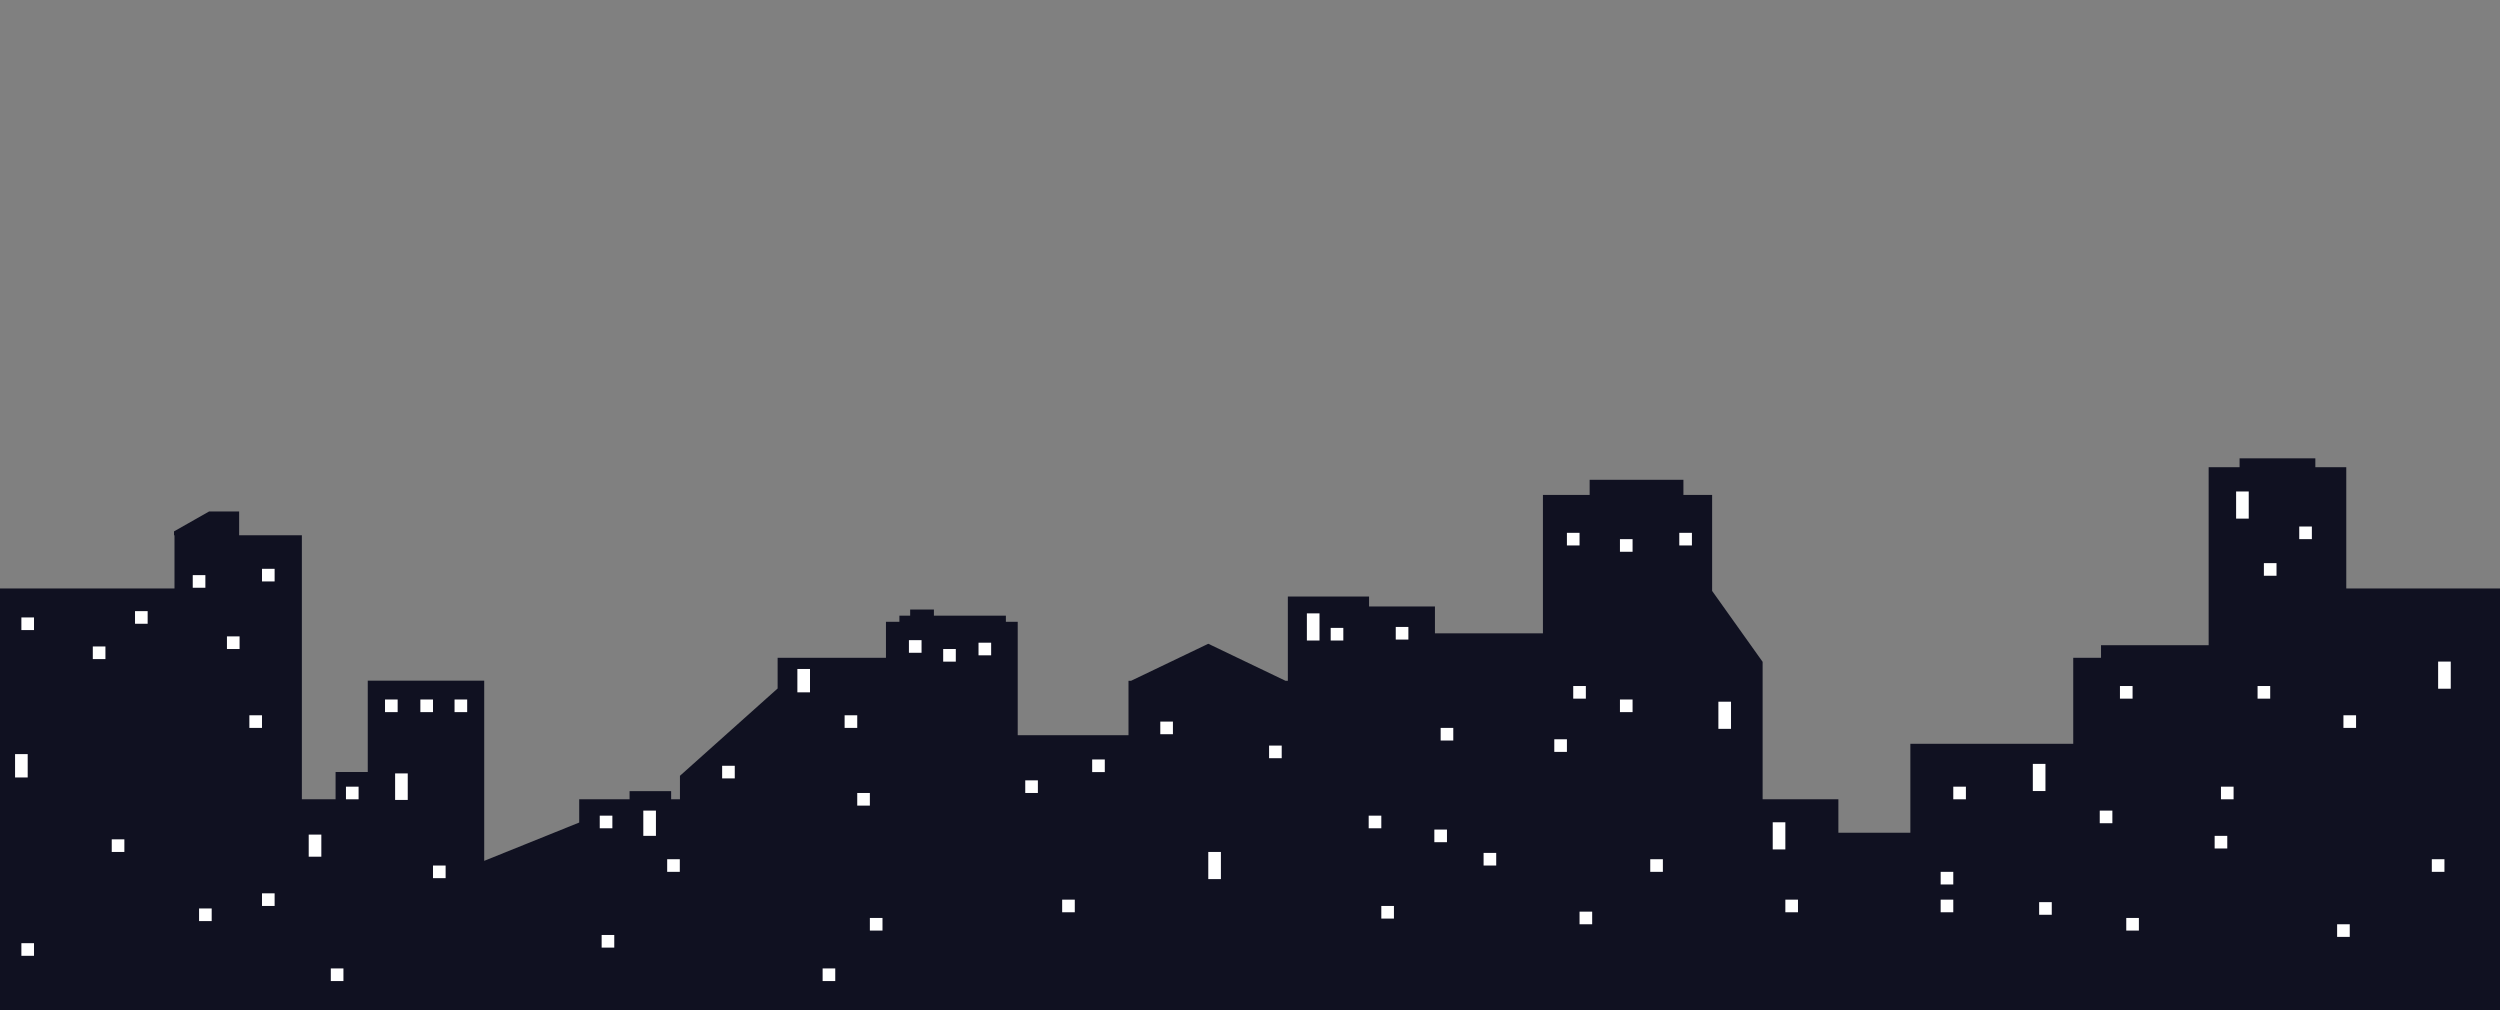 <?xml version="1.0" encoding="utf-8"?>
<!-- Generator: Adobe Illustrator 16.0.0, SVG Export Plug-In . SVG Version: 6.00 Build 0)  -->
<!DOCTYPE svg PUBLIC "-//W3C//DTD SVG 1.1//EN" "http://www.w3.org/Graphics/SVG/1.1/DTD/svg11.dtd">
<svg version="1.1" id="Layer_1" xmlns="http://www.w3.org/2000/svg" xmlns:xlink="http://www.w3.org/1999/xlink" x="0px" y="0px"
	 width="1980px" height="800px" viewBox="0 0 1980 800" enable-background="new 0 0 1980 800" xml:space="preserve">
<rect x="0" y="0" width="1980" height="800" fill="#808080" stroke="none"/>
<linearGradient id="SVGID_1_" gradientUnits="userSpaceOnUse" x1="990" y1="1" x2="990" y2="801">
	<stop  offset="0" style="stop-color:#662D91"/>
	<stop  offset="1" style="stop-color:#9E1F63"/>
</linearGradient>
<rect display="none" fill="url(#SVGID_1_)" width="1980" height="800"/>
<polygon fill="#101121" points="1858.25,466.087 1858.25,370 1833.75,370 1833.75,363 1773.75,363 1773.75,370 1749.25,370 
	1749.25,511 1664,511 1664,521 1642,521 1642,589.099 1513,589.099 1513,659.5 1456,659.5 1456,633.043 1396,633.043 1396,524.175 
	1356,468 1356,392 1333.266,392 1333.266,380 1259,380 1259,392 1222,392 1222,501.579 1136.479,501.579 1136.479,480.343 
	1084.299,480.343 1084.299,472.455 1019.982,472.455 1019.982,539.079 1019.982,539.198 1018.146,539.198 956.962,509.861 
	895.778,539.198 893.776,539.198 893.776,582.28 806.037,582.28 806.037,492.479 796.661,492.479 796.661,487.625 739.66,487.625 
	739.66,482.771 720.85,482.771 720.85,487.625 712.321,487.625 712.321,492.479 701.674,492.479 701.674,520.997 615.879,520.997 
	615.879,545.268 538.518,614.438 538.518,633.043 531.54,633.043 531.54,626.573 498.623,626.573 498.623,633.043 458.729,633.043 
	458.729,651.45 383.491,681.788 383.491,539.079 291.263,539.079 291.263,611.404 265.779,611.404 265.779,633.043 239.082,633.043 
	239.082,423.916 189.396,423.916 189.396,405.106 165.565,405.106 137.821,420.846 137.821,423.916 138.195,423.916 
	138.195,466.087 0,466.087 0,800 157.656,800 157.656,799.997 239.082,799.997 265.779,799.997 291.263,799.997 383.491,799.997 
	458.729,799.997 538.518,799.997 615.879,799.997 701.674,799.997 805.037,799.997 806.037,799.997 893.776,799.997 
	956.879,799.997 1019.982,799.997 1084.299,799.997 1136.479,799.997 1222,799.997 1222,800 1259,800 1333.266,800 1356,800 
	1356,799.997 1396,799.997 1396,800 1456,800 1513,800 1642,800 1664,800 1749.25,800 1750.25,800 1858,800 1858.25,800 1980,800 
	1980,466.087 "/>
<rect x="631.52" y="529.829" fill="#FFFFFF" width="10" height="18.5"/>
<rect x="179.743" y="504.018" fill="#FFFFFF" width="10" height="10"/>
<rect x="152.656" y="455.5" fill="#FFFFFF" width="10" height="10"/>
<rect x="207.5" y="450.5" fill="#FFFFFF" width="10" height="10"/>
<rect x="16.934" y="489.018" fill="#FFFFFF" width="10" height="10"/>
<rect x="73.5" y="512" fill="#FFFFFF" width="10" height="10"/>
<rect x="106.934" y="484.018" fill="#FFFFFF" width="10" height="10"/>
<rect x="360" y="554" fill="#FFFFFF" width="10" height="10"/>
<rect x="332.934" y="554" fill="#FFFFFF" width="10" height="10"/>
<rect x="304.934" y="554" fill="#FFFFFF" width="10" height="10"/>
<rect x="88.5" y="664.75" fill="#FFFFFF" width="10" height="10"/>
<rect x="157.656" y="719.5" fill="#FFFFFF" width="10" height="10"/>
<rect x="16.934" y="747" fill="#FFFFFF" width="10" height="10"/>
<rect x="774.989" y="509.018" fill="#FFFFFF" width="10" height="10"/>
<rect x="719.869" y="507" fill="#FFFFFF" width="10" height="10"/>
<rect x="207.5" y="707.518" fill="#FFFFFF" width="10" height="10"/>
<rect x="841.233" y="712.518" fill="#FFFFFF" width="10" height="10"/>
<rect x="651.52" y="767" fill="#FFFFFF" width="10" height="10"/>
<rect x="197.5" y="566.5" fill="#FFFFFF" width="10" height="10"/>
<rect x="11.934" y="597.25" fill="#FFFFFF" width="10" height="18.5"/>
<rect x="476.5" y="740.5" fill="#FFFFFF" width="10" height="10"/>
<rect x="509.5" y="642" fill="#FFFFFF" width="10" height="20"/>
<rect x="475" y="646" fill="#FFFFFF" width="10" height="10"/>
<rect x="956.962" y="674.75" fill="#FFFFFF" width="10" height="21.5"/>
<rect x="528.406" y="680.5" fill="#FFFFFF" width="10" height="10"/>
<rect x="747" y="514.018" fill="#FFFFFF" width="10" height="10"/>
<rect x="262" y="767" fill="#FFFFFF" width="10" height="10"/>
<rect x="918.958" y="571.5" fill="#FFFFFF" width="10" height="10"/>
<rect x="312.934" y="612.543" fill="#FFFFFF" width="10" height="21"/>
<rect x="678.934" y="628.043" fill="#FFFFFF" width="10" height="10"/>
<rect x="244.5" y="661" fill="#FFFFFF" width="10" height="17.5"/>
<rect x="274" y="623.043" fill="#FFFFFF" width="10" height="10"/>
<rect x="688.934" y="727.018" fill="#FFFFFF" width="10" height="10"/>
<rect x="342.934" y="685.5" fill="#FFFFFF" width="10" height="10"/>
<rect x="668.934" y="566.5" fill="#FFFFFF" width="10" height="10"/>
<rect x="571.934" y="606.5" fill="#FFFFFF" width="10" height="10"/>
<rect x="1005.112" y="590.5" fill="#FFFFFF" width="10" height="10"/>
<rect x="1053.91" y="497.291" fill="#FFFFFF" width="10" height="10"/>
<rect x="1105.437" y="496.541" fill="#FFFFFF" width="10" height="10"/>
<rect x="1788" y="543.329" fill="#FFFFFF" width="10" height="10"/>
<rect x="865" y="601.5" fill="#FFFFFF" width="10" height="10"/>
<rect x="812" y="618.043" fill="#FFFFFF" width="10" height="10"/>
<rect x="1679" y="543.329" fill="#FFFFFF" width="10" height="10"/>
<rect x="1547" y="623.043" fill="#FFFFFF" width="10" height="10"/>
<rect x="1793" y="446" fill="#FFFFFF" width="10" height="10"/>
<rect x="1283" y="427" fill="#FFFFFF" width="10" height="10"/>
<rect x="1414" y="712.518" fill="#FFFFFF" width="10" height="10"/>
<rect x="1537" y="712.518" fill="#FFFFFF" width="10" height="10"/>
<rect x="1663" y="642" fill="#FFFFFF" width="10" height="10"/>
<rect x="1283" y="554" fill="#FFFFFF" width="10" height="10"/>
<rect x="1926" y="680.5" fill="#FFFFFF" width="10" height="10"/>
<rect x="1759" y="623.043" fill="#FFFFFF" width="10" height="10"/>
<rect x="1684" y="727.018" fill="#FFFFFF" width="10" height="10"/>
<rect x="1307" y="680.5" fill="#FFFFFF" width="10" height="10"/>
<rect x="1330" y="422" fill="#FFFFFF" width="10" height="10"/>
<rect x="1141" y="576.5" fill="#FFFFFF" width="10" height="10"/>
<rect x="1856" y="566.5" fill="#FFFFFF" width="10" height="10"/>
<rect x="1251" y="722.018" fill="#FFFFFF" width="10" height="10"/>
<rect x="1094" y="717.518" fill="#FFFFFF" width="10" height="10"/>
<rect x="1754" y="662" fill="#FFFFFF" width="10" height="10"/>
<rect x="1241" y="422" fill="#FFFFFF" width="10" height="10"/>
<rect x="1175" y="675.5" fill="#FFFFFF" width="10" height="10"/>
<rect x="1360.962" y="555.75" fill="#FFFFFF" width="10" height="21.5"/>
<rect x="1246" y="543.329" fill="#FFFFFF" width="10" height="10"/>
<rect x="1404" y="651.25" fill="#FFFFFF" width="10" height="21.5"/>
<rect x="1610" y="605" fill="#FFFFFF" width="10" height="21.5"/>
<rect x="1771" y="389.25" fill="#FFFFFF" width="10" height="21.5"/>
<rect x="1035.048" y="485.791" fill="#FFFFFF" width="10" height="21.5"/>
<rect x="1931" y="523.971" fill="#FFFFFF" width="10" height="21.5"/>
<rect x="1084" y="646" fill="#FFFFFF" width="10" height="10"/>
<rect x="1851" y="732.018" fill="#FFFFFF" width="10" height="10"/>
<rect x="1231" y="585.5" fill="#FFFFFF" width="10" height="10"/>
<rect x="1136" y="657.018" fill="#FFFFFF" width="10" height="10"/>
<rect x="1821" y="417" fill="#FFFFFF" width="10" height="10"/>
<rect x="1537" y="690.5" fill="#FFFFFF" width="10" height="10"/>
<rect x="1615" y="714.5" fill="#FFFFFF" width="10" height="10"/>
</svg>
